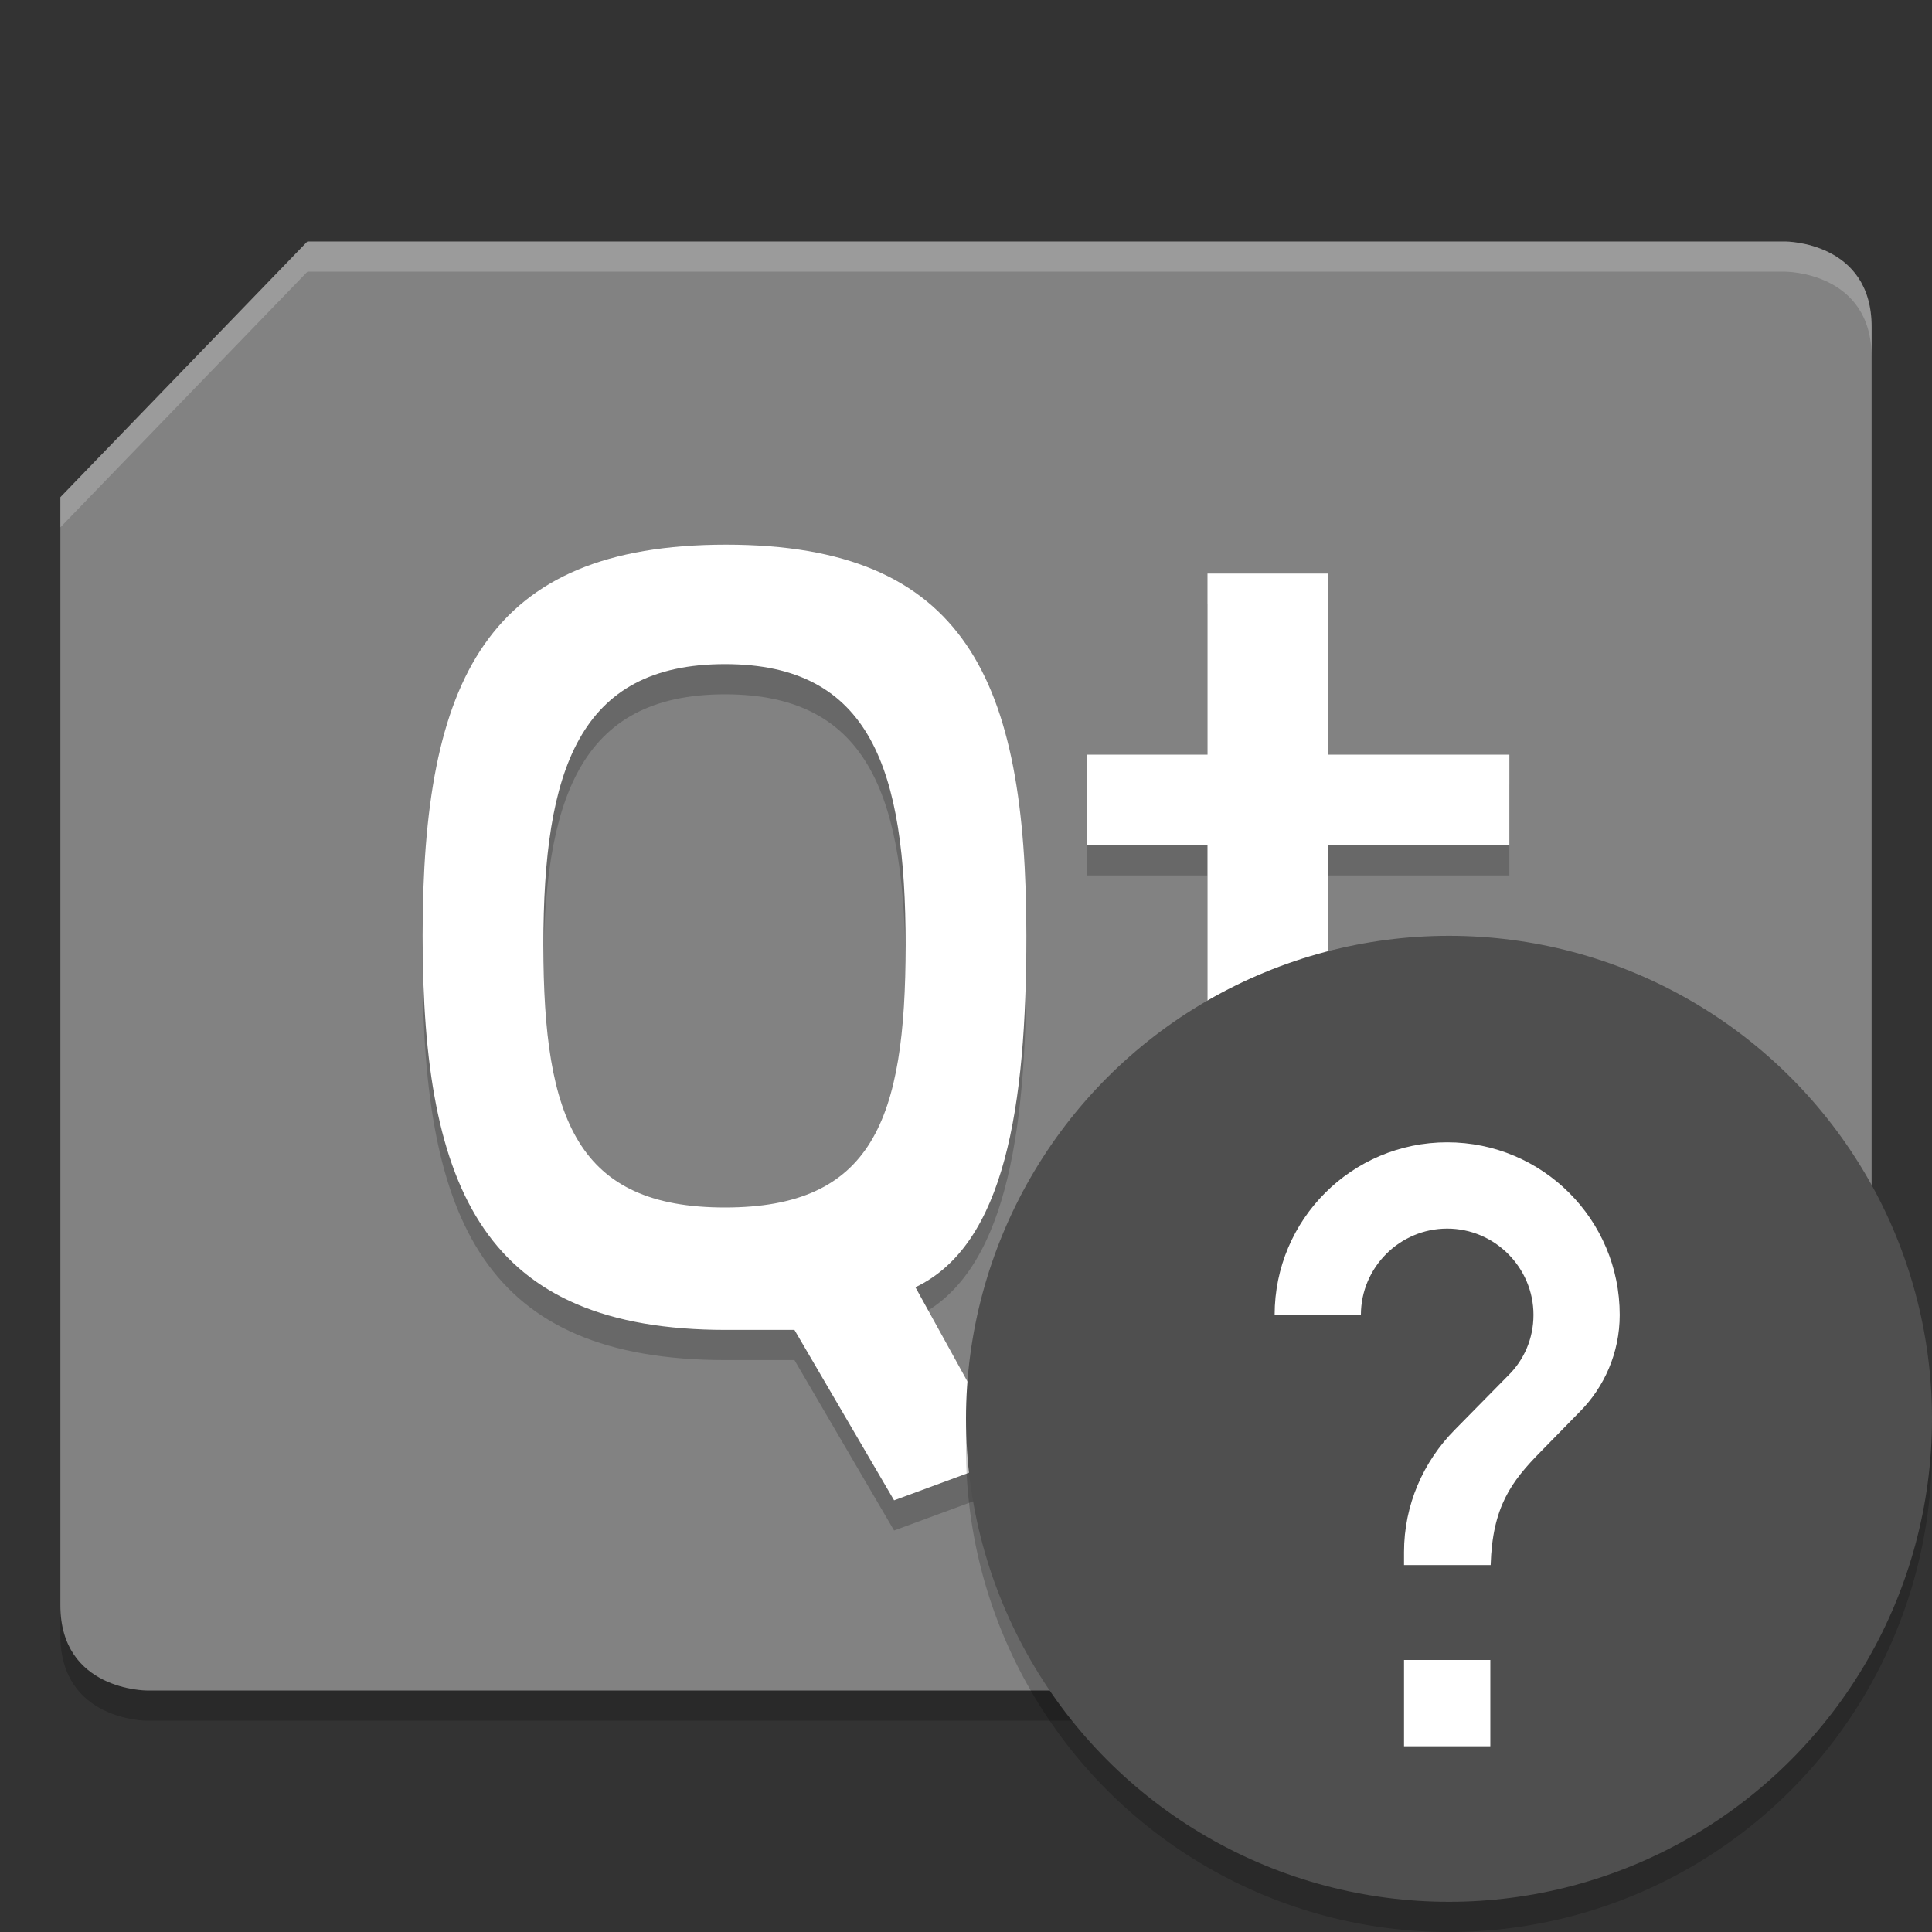 <svg xmlns="http://www.w3.org/2000/svg" width="64" height="64" version="1.1" viewBox="0 0 64 64">
 <rect x="0" y="0" width="64" height="64" fill="#333333" stroke="none"/>
 <path d="m 10.182,9 h 48.961 C 59.143,9 62,9 62,11.824 V 48.529 L 53.818,57 H 4.857 C 4.857,57 2,57 2,54.176 V 17.471 Z" style="opacity:0.2"/>
 <path d="m 10.182,8 h 48.961 c 0,0 2.857,0 2.857,2.824 V 47.529 L 53.818,56 H 4.857 C 4.857,56 2,56 2,53.176 V 16.471 Z" style="fill:#828282"/>
 <path d="m 40,20 v 6 h -4 v 3 h 4 v 8.234 C 40,42.881 41.998,45 45.586,45 H 50 V 41 H 46.031 C 44.102,41 44,39.659 44,36.836 V 29 h 6 V 26 H 44 V 20 Z M 24.051,19.043 C 16.11,19.043 14,23.529 14,32 c 0,8.471 2.073,13.055 10.051,13.055 h 2.266 l 3.301,5.645 3.824,-1.41 -3.117,-5.648 C 33.293,42.229 34,37.647 34,32 34,23.529 31.992,19.043 24.051,19.043 Z M 24.016,23 C 28.86,23 30,26.514 30,32.309 30,38.103 28.896,41 24.016,41 19.135,41 18,38.103 18,32.309 18,26.514 19.172,23 24.016,23 Z" style="opacity:0.2"/>
 <path d="m 40,19 v 6 h -4 v 3 h 4 v 8.234 C 40,41.881 41.998,44 45.586,44 H 50 V 40 H 46.031 C 44.102,40 44,38.659 44,35.836 V 28 h 6 V 25 H 44 V 19 Z M 24.051,18.043 C 16.11,18.043 14,22.529 14,31 c 0,8.471 2.073,13.055 10.051,13.055 h 2.266 l 3.301,5.645 3.824,-1.41 -3.117,-5.648 C 33.293,41.229 34,36.647 34,31 34,22.529 31.992,18.043 24.051,18.043 Z M 24.016,22 C 28.86,22 30,25.514 30,31.309 30,37.103 28.896,40 24.016,40 19.135,40 18,37.103 18,31.309 18,25.514 19.172,22 24.016,22 Z" style="fill:#ffffff"/>
 <path d="M 10.184,8 2,16.469 v 1 L 10.184,9 H 59.145 C 59.145,9 62,9.001 62,11.824 v -1 C 62,8.001 59.145,8 59.145,8 Z" style="opacity:0.2;fill:#ffffff"/>
 <circle cx="48" cy="48" r="16" style="opacity:0.2"/>
 <circle cx="48" cy="47" r="16" style="fill:#4f4f4f"/>
 <g transform="matrix(1.429,0,0,1.429,-702.974,569.413)" style="fill:#ffffff;enable-background:new">
  <path style="fill:#ffffff" d="M 47.715 38 C 44.558 38 42 40.558 42 43.715 L 44.857 43.715 C 44.857 42.143 46.143 40.857 47.715 40.857 C 49.286 40.857 50.572 42.143 50.572 43.715 C 50.572 44.501 50.257 45.214 49.729 45.729 L 47.957 47.529 C 46.928 48.572 46.285 50.001 46.285 51.572 L 46.285 52 L 49.154 52 C 49.212 50.073 49.835 49.235 50.814 48.242 L 52.1 46.928 C 52.914 46.113 53.428 44.972 53.428 43.715 C 53.428 40.558 50.872 38 47.715 38 z M 46.285 55.143 L 46.285 58 L 49.143 58 L 49.143 55.143 L 46.285 55.143 z" transform="matrix(0.7,0,0,0.7,492.082,-398.589)"/>
 </g>
</svg>
